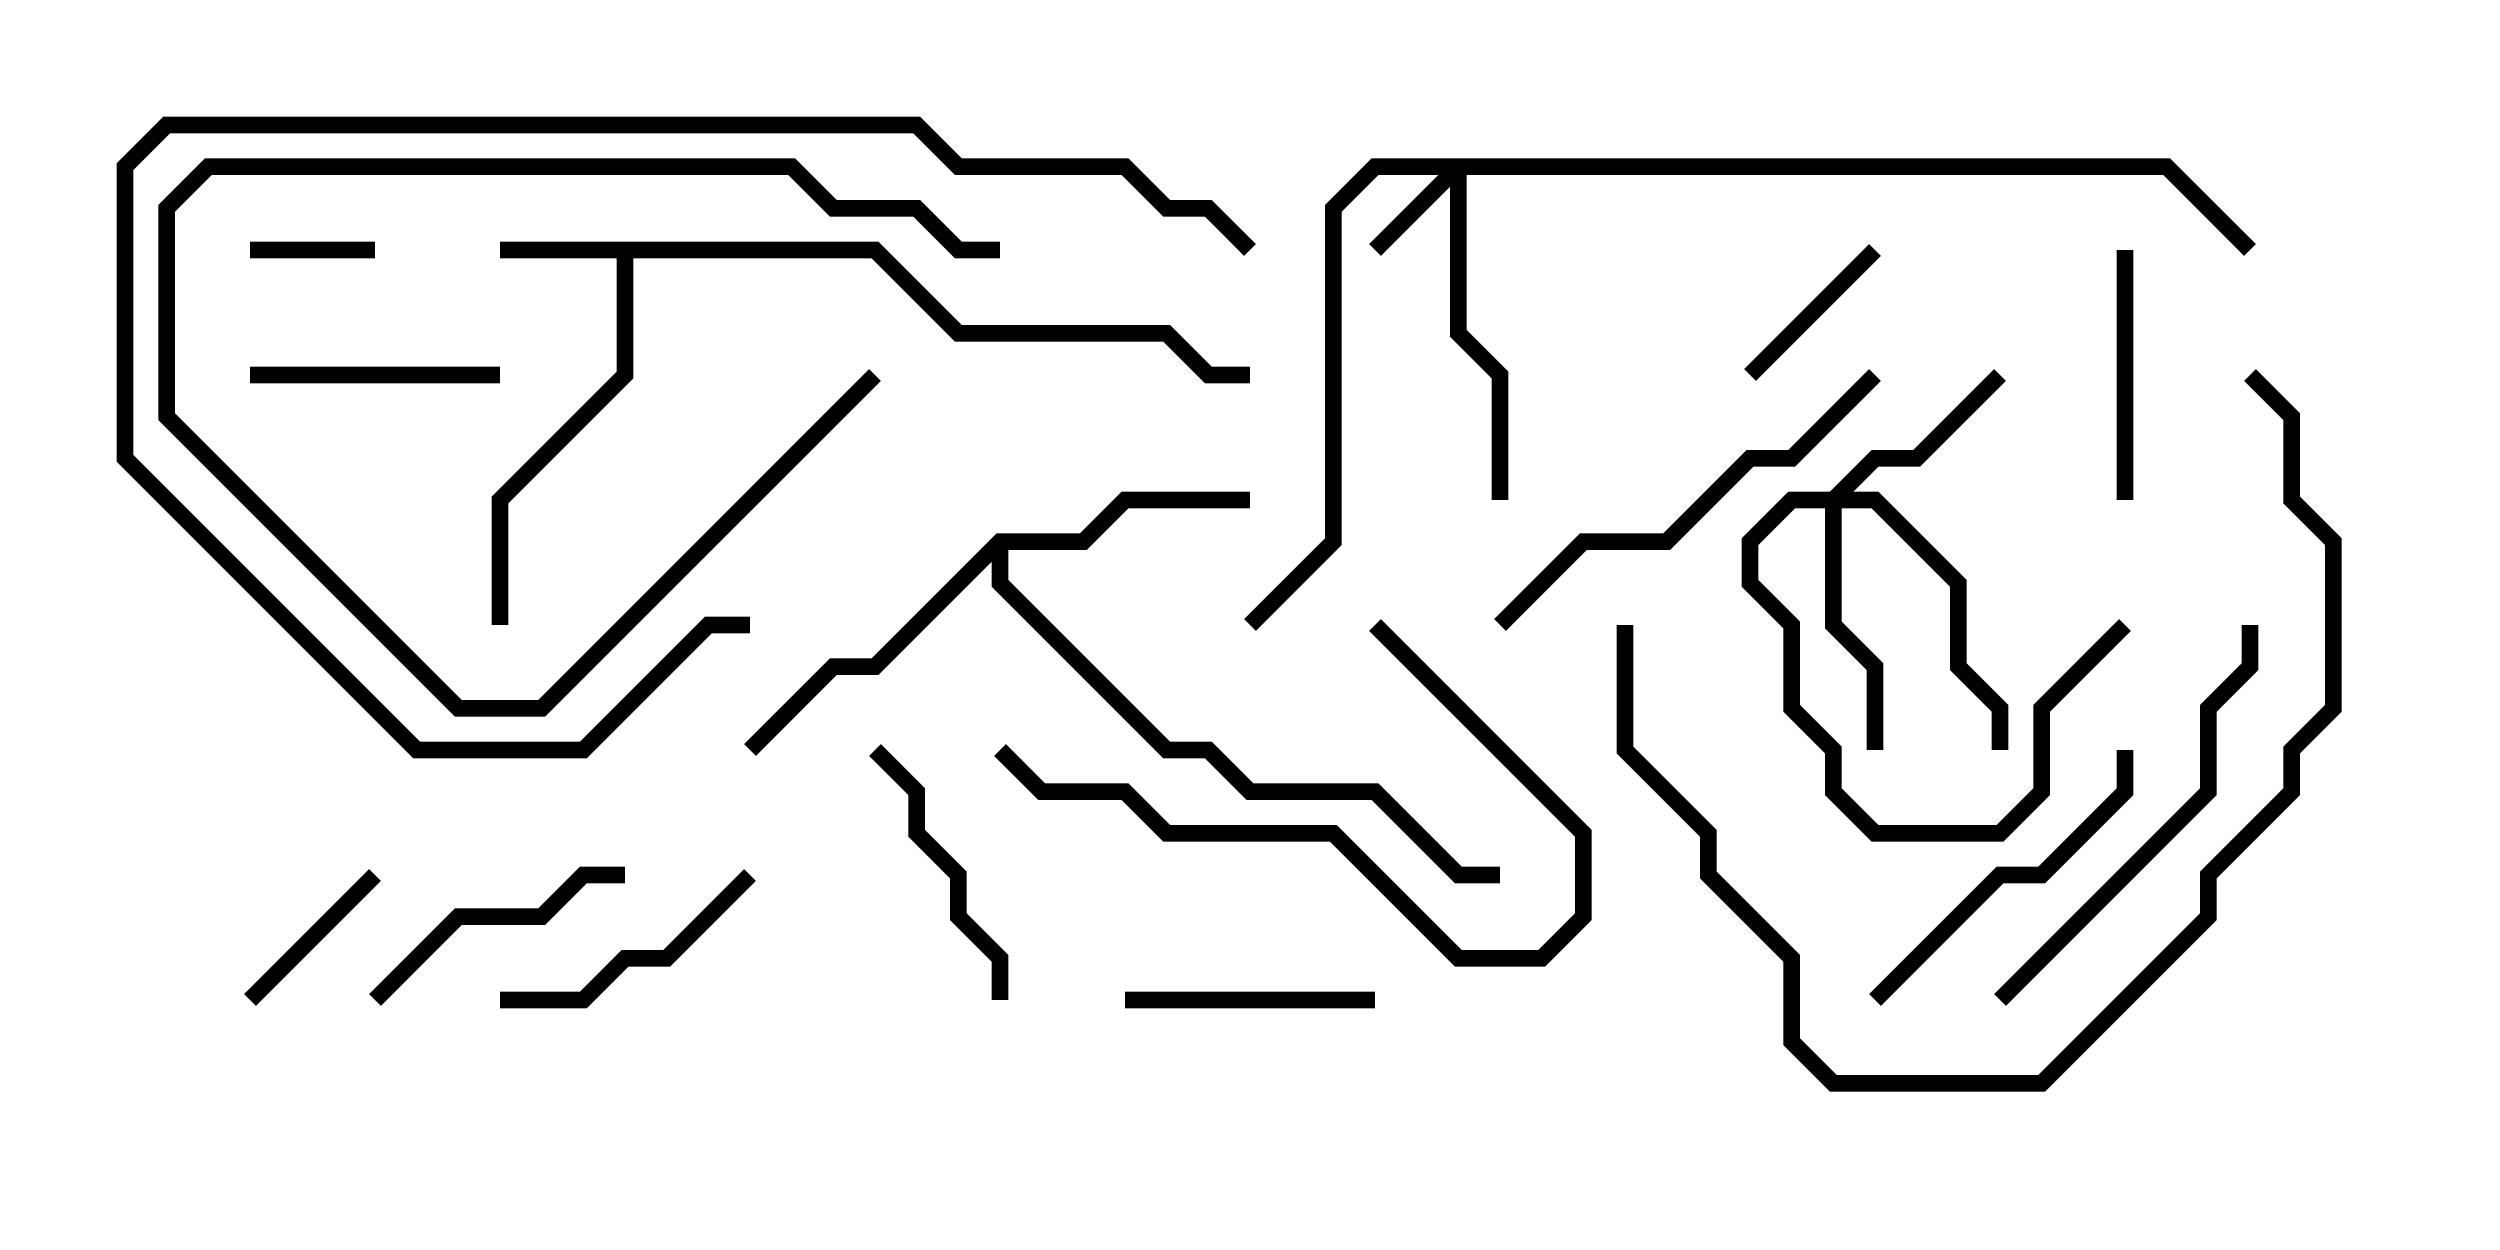 <svg version="1.1" width="30" height="15" xmlns="http://www.w3.org/2000/svg"><path d="M10.541,2.9L11.541,3.9L14.041,3.9L14.541,4.4L15,4.4L15,4.6L14.459,4.6L13.959,4.1L11.459,4.1L10.459,3.1L7.6,3.1L7.6,4.541L6.1,6.041L6.1,7.5L5.9,7.5L5.9,5.959L7.4,4.459L7.4,3.1L6,3.1L6,2.9z" stroke="none"/><path d="M11.959,6.4L12.959,6.4L13.459,5.9L15,5.9L15,6.1L13.541,6.1L13.041,6.6L12.1,6.6L12.1,6.959L14.041,8.9L14.541,8.9L15.041,9.4L16.541,9.4L17.541,10.4L18,10.4L18,10.6L17.459,10.6L16.459,9.6L14.959,9.6L14.459,9.1L13.959,9.1L11.9,7.041L11.9,6.741L10.541,8.1L10.041,8.1L9.071,9.071L8.929,8.929L9.959,7.9L10.459,7.9z" stroke="none"/><path d="M26.041,1.9L27.071,2.929L26.929,3.071L25.959,2.1L17.6,2.1L17.6,3.959L18.1,4.459L18.1,6L17.9,6L17.9,4.541L17.4,4.041L17.4,2.241L16.571,3.071L16.429,2.929L17.259,2.1L16.541,2.1L16.1,2.541L16.1,6.541L15.071,7.571L14.929,7.429L15.9,6.459L15.9,2.459L16.459,1.9z" stroke="none"/><path d="M21.959,5.9L22.459,5.4L22.959,5.4L23.929,4.429L24.071,4.571L23.041,5.6L22.541,5.6L22.241,5.9L22.541,5.9L23.6,6.959L23.6,7.959L24.1,8.459L24.1,9L23.9,9L23.9,8.541L23.4,8.041L23.4,7.041L22.459,6.1L22.1,6.1L22.1,7.459L22.6,7.959L22.6,9L22.4,9L22.4,8.041L21.9,7.541L21.9,6.1L21.541,6.1L21.1,6.541L21.1,6.959L21.6,7.459L21.6,8.459L22.1,8.959L22.1,9.459L22.541,9.9L23.959,9.9L24.4,9.459L24.4,8.459L25.429,7.429L25.571,7.571L24.6,8.541L24.6,9.541L24.041,10.1L22.459,10.1L21.9,9.541L21.9,9.041L21.4,8.541L21.4,7.541L20.9,7.041L20.9,6.459L21.459,5.9z" stroke="none"/><path d="M3,3.1L3,2.9L4.5,2.9L4.5,3.1z" stroke="none"/><path d="M22.429,2.929L22.571,3.071L21.071,4.571L20.929,4.429z" stroke="none"/><path d="M10.429,4.429L10.571,4.571L6.541,8.6L5.459,8.6L1.9,5.041L1.9,2.459L2.459,1.9L9.541,1.9L10.041,2.4L11.041,2.4L11.541,2.9L12,2.9L12,3.1L11.459,3.1L10.959,2.6L9.959,2.6L9.459,2.1L2.541,2.1L2.1,2.541L2.1,4.959L5.541,8.4L6.459,8.4z" stroke="none"/><path d="M3.071,12.071L2.929,11.929L4.429,10.429L4.571,10.571z" stroke="none"/><path d="M25.4,3L25.6,3L25.6,6L25.4,6z" stroke="none"/><path d="M13.5,12.1L13.5,11.9L16.5,11.9L16.5,12.1z" stroke="none"/><path d="M6,4.4L6,4.6L3,4.6L3,4.4z" stroke="none"/><path d="M12.1,12L11.9,12L11.9,11.541L11.4,11.041L11.4,10.541L10.9,10.041L10.9,9.541L10.429,9.071L10.571,8.929L11.1,9.459L11.1,9.959L11.6,10.459L11.6,10.959L12.1,11.459z" stroke="none"/><path d="M6,12.1L6,11.9L6.959,11.9L7.459,11.4L7.959,11.4L8.929,10.429L9.071,10.571L8.041,11.6L7.541,11.6L7.041,12.1z" stroke="none"/><path d="M4.571,12.071L4.429,11.929L5.459,10.9L6.459,10.9L6.959,10.4L7.5,10.4L7.5,10.6L7.041,10.6L6.541,11.1L5.541,11.1z" stroke="none"/><path d="M22.571,12.071L22.429,11.929L23.959,10.4L24.459,10.4L25.4,9.459L25.4,9L25.6,9L25.6,9.541L24.541,10.6L24.041,10.6z" stroke="none"/><path d="M11.929,9.071L12.071,8.929L12.541,9.4L13.541,9.4L14.041,9.9L16.041,9.9L17.541,11.4L18.459,11.4L18.9,10.959L18.9,10.041L16.429,7.571L16.571,7.429L19.1,9.959L19.1,11.041L18.541,11.6L17.459,11.6L15.959,10.1L13.959,10.1L13.459,9.6L12.459,9.6z" stroke="none"/><path d="M22.429,4.429L22.571,4.571L21.541,5.6L21.041,5.6L20.041,6.6L19.041,6.6L18.071,7.571L17.929,7.429L18.959,6.4L19.959,6.4L20.959,5.4L21.459,5.4z" stroke="none"/><path d="M26.9,7.5L27.1,7.5L27.1,8.041L26.6,8.541L26.6,9.541L24.071,12.071L23.929,11.929L26.4,9.459L26.4,8.459L26.9,7.959z" stroke="none"/><path d="M15.071,2.929L14.929,3.071L14.459,2.6L13.959,2.6L13.459,2.1L11.459,2.1L10.959,1.6L2.041,1.6L1.6,2.041L1.6,5.459L5.041,8.9L6.959,8.9L8.459,7.4L9,7.4L9,7.6L8.541,7.6L7.041,9.1L4.959,9.1L1.4,5.541L1.4,1.959L1.959,1.4L11.041,1.4L11.541,1.9L13.541,1.9L14.041,2.4L14.541,2.4z" stroke="none"/><path d="M19.4,7.5L19.6,7.5L19.6,8.959L20.6,9.959L20.6,10.459L21.6,11.459L21.6,12.459L22.041,12.9L24.459,12.9L26.4,10.959L26.4,10.459L27.4,9.459L27.4,8.959L27.9,8.459L27.9,6.541L27.4,6.041L27.4,5.041L26.929,4.571L27.071,4.429L27.6,4.959L27.6,5.959L28.1,6.459L28.1,8.541L27.6,9.041L27.6,9.541L26.6,10.541L26.6,11.041L24.541,13.1L21.959,13.1L21.4,12.541L21.4,11.541L20.4,10.541L20.4,10.041L19.4,9.041z" stroke="none"/></svg>